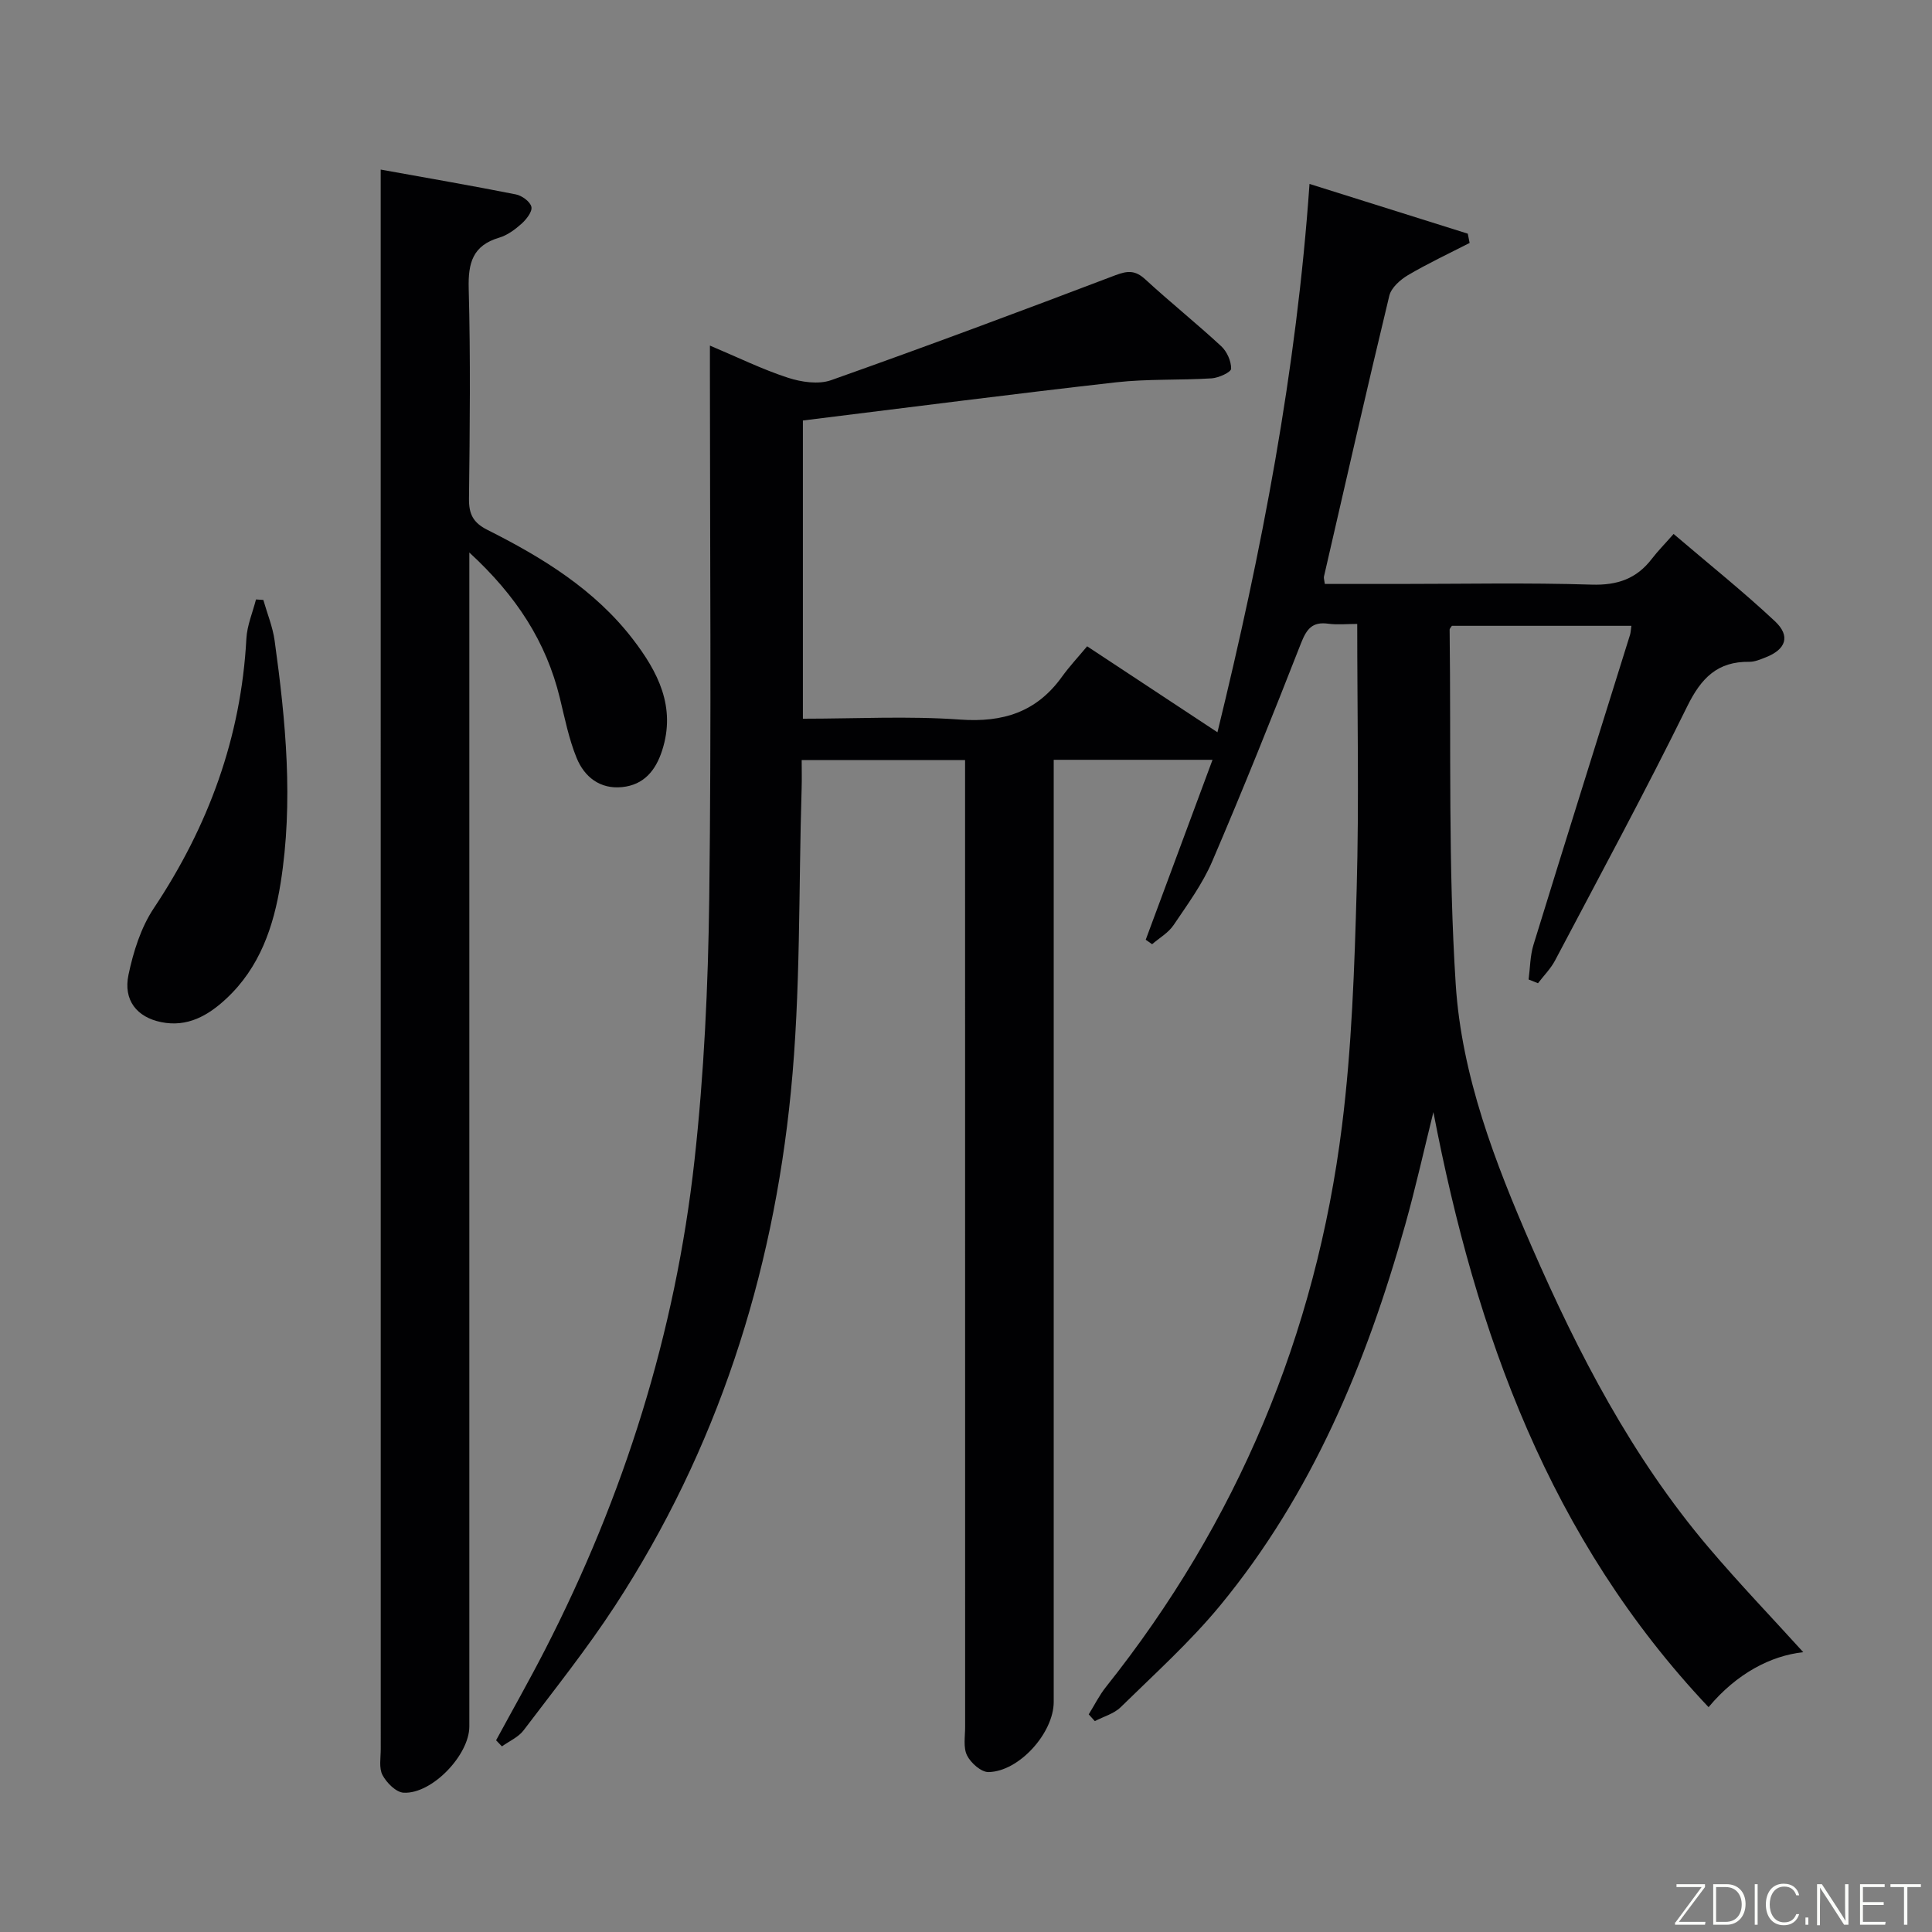 <svg enable-background="new 0 0 400 400" viewBox="0 0 400 400" xmlns="http://www.w3.org/2000/svg"><rect x="0" y="0" width="400" height="400" fill="#808080" stroke="none"/><path d="m225.41 354.94c1.18-1.9 2.18-3.94 3.57-5.68 27.18-34.13 43.45-72.96 48.86-116.13 2.04-16.28 2.59-32.8 3.05-49.22.5-17.97.11-35.97.11-54.73-2.18 0-4.13.21-6.02-.05-3.28-.45-4.46 1.1-5.61 4.02-5.93 15.14-11.98 30.24-18.39 45.18-2.01 4.69-5.13 8.94-8.01 13.21-1.07 1.59-2.93 2.65-4.44 3.95-.44-.31-.88-.62-1.32-.93 4.56-12.28 9.12-24.57 13.83-37.25-11.4 0-21.83 0-32.88 0v6.08 188.98c0 6.38-7.13 14.4-13.49 14.52-1.52.03-3.67-1.88-4.45-3.44-.82-1.63-.4-3.91-.4-5.9-.01-64.66-.01-129.32-.01-193.98 0-1.97 0-3.93 0-6.2-11.39 0-22.29 0-33.83 0 0 2.01.05 3.94-.01 5.88-.65 20.95-.17 42.01-2.23 62.82-3.76 38.17-15.31 74.07-36.43 106.43-5.81 8.9-12.47 17.25-18.9 25.74-1.08 1.43-2.97 2.24-4.49 3.33-.4-.42-.81-.84-1.21-1.26 3.37-6.22 6.86-12.37 10.09-18.66 16.4-31.92 27.03-65.71 30.98-101.36 1.99-17.98 2.83-36.15 3.06-54.25.46-36.16.14-72.33.14-108.49 0-1.77 0-3.54 0-6 5.82 2.45 10.87 4.94 16.17 6.66 2.77.9 6.31 1.43 8.93.5 19.71-6.98 39.31-14.3 58.86-21.73 2.53-.96 4.11-1.04 6.16.84 5.14 4.73 10.61 9.11 15.74 13.86 1.19 1.1 2.08 3.1 2.05 4.66-.01.72-2.56 1.89-4.01 1.99-6.58.42-13.23.09-19.77.82-21.59 2.44-43.14 5.23-64.88 7.91v61.74c11.01 0 21.84-.59 32.56.18 8.91.64 15.84-1.57 21.08-8.87 1.55-2.15 3.38-4.1 5.21-6.3 9.36 6.17 17.9 11.81 26.98 17.8 9.19-37.58 16.36-74.8 19.06-113.53 11.05 3.47 21.91 6.89 32.77 10.3.13.64.25 1.28.38 1.92-4.27 2.19-8.63 4.23-12.75 6.66-1.61.95-3.48 2.61-3.88 4.27-4.66 19.35-9.07 38.76-13.53 58.15-.07.3.07.65.18 1.52h15.24c13.33 0 26.67-.28 39.99.14 5.34.17 9.31-1.21 12.49-5.36 1.21-1.58 2.63-3.01 4.49-5.13 7.27 6.21 14.37 11.88 20.98 18.07 3.29 3.08 2.28 5.85-1.95 7.49-1.07.42-2.23.92-3.34.91-6.6-.1-9.98 3.36-12.85 9.19-8.73 17.74-18.15 35.14-27.38 52.64-.91 1.72-2.34 3.15-3.54 4.72-.65-.26-1.29-.52-1.94-.78.32-2.41.31-4.92 1.02-7.21 6.59-21.4 13.31-42.77 19.98-64.15.14-.46.15-.95.28-1.86-12.48 0-24.81 0-37.16 0-.17.28-.48.55-.47.82.3 24.47-.31 48.99 1.26 73.38 1.22 18.97 8.13 36.89 15.72 54.31 9.67 22.19 20.78 43.58 36.53 62.18 6.45 7.61 13.37 14.81 19.71 21.81-6.68.71-13.78 4.39-19.61 11.38-32.93-34.86-48.17-77.39-56.97-123.2-1.94 7.8-3.68 15.65-5.85 23.38-8.02 28.58-19.26 55.68-38.34 78.82-6.22 7.53-13.56 14.15-20.56 21.01-1.39 1.36-3.55 1.94-5.35 2.88-.4-.45-.83-.92-1.26-1.4z" fill="#010103"/><path d="m97.17 114.39v7.12 235.94c0 5.9-7.73 14.02-13.6 13.71-1.57-.08-3.52-2.04-4.37-3.64-.78-1.46-.37-3.58-.37-5.41-.01-107.3-.01-214.61-.01-321.91 0-1.49 0-2.97 0-5.09 9.59 1.73 18.81 3.32 27.99 5.14 1.26.25 2.98 1.51 3.21 2.58.22 1-1.05 2.6-2.05 3.5-1.34 1.2-2.94 2.38-4.63 2.88-5.46 1.62-6.44 5.21-6.3 10.51.39 14.49.23 28.99.06 43.48-.04 3.23.83 5.01 3.84 6.52 11.36 5.71 22.17 12.33 30.08 22.61 5.19 6.75 8.98 14.03 6.07 23.04-1.34 4.16-3.78 7.13-8.28 7.59-4.58.47-7.81-2.1-9.42-6.02-1.62-3.96-2.46-8.25-3.48-12.43-2.83-11.62-8.97-21.13-18.74-30.12z" fill="#010103"/><path d="m54.52 124.21c.8 2.81 1.94 5.56 2.34 8.43 2.31 16.67 3.91 33.39 1.24 50.18-1.44 9.04-4.32 17.47-11.24 23.93-3.76 3.51-8.05 5.98-13.49 4.87-5.02-1.02-7.87-4.52-6.77-9.79 1-4.76 2.56-9.76 5.22-13.76 11.33-17 18.1-35.39 19.19-55.86.15-2.73 1.3-5.4 1.99-8.1.52.03 1.02.06 1.52.1z" fill="#010103"/><g fill="#fbfcfa"><path d="m346.9 398 5.4-7.3h-5.2v-.6h5.9v.6l-5.4 7.2h5.5l-.1.6h-6.2v-.5z"/><path d="m354.7 390.1h2.8c2.3 0 3.9 1.6 3.9 4.1s-1.6 4.3-3.9 4.3h-2.8zm.6 7.8h2c2.2 0 3.3-1.6 3.3-3.6 0-1.8-1-3.6-3.3-3.6h-2z"/><path d="m363.9 390.1v8.4h-.6v-8.4h1.6z"/><path d="m372.5 396.3c-.4 1.3-1.4 2.3-3.2 2.3-2.4 0-3.7-1.9-3.7-4.3 0-2.3 1.2-4.3 3.7-4.3 1.8 0 2.9 1 3.2 2.4h-.6c-.4-1.1-1.1-1.8-2.5-1.8-2.1 0-3 1.9-3 3.7s.9 3.7 3 3.7c1.4 0 2.1-.7 2.5-1.7z"/><path d="m373.8 398.5v-1.5h.6v1.5z"/><path d="m376.2 398.5v-8.4h1c1.3 2 4.4 6.7 4.9 7.6-.1-1.2-.1-2.4-.1-3.8v-3.8h.7v8.4h-.9c-1.2-1.9-4.4-6.8-5-7.7.1 1.1 0 2.3 0 3.9v3.9h-.6z"/><path d="m390 394.4h-4.3v3.5h4.7l-.1.6h-5.2v-8.4h5.1v.6h-4.5v3.1h4.3z"/><path d="m394.2 390.7h-2.8v-.6h6.3v.6h-2.8v7.8h-.7z"/></g></svg>
